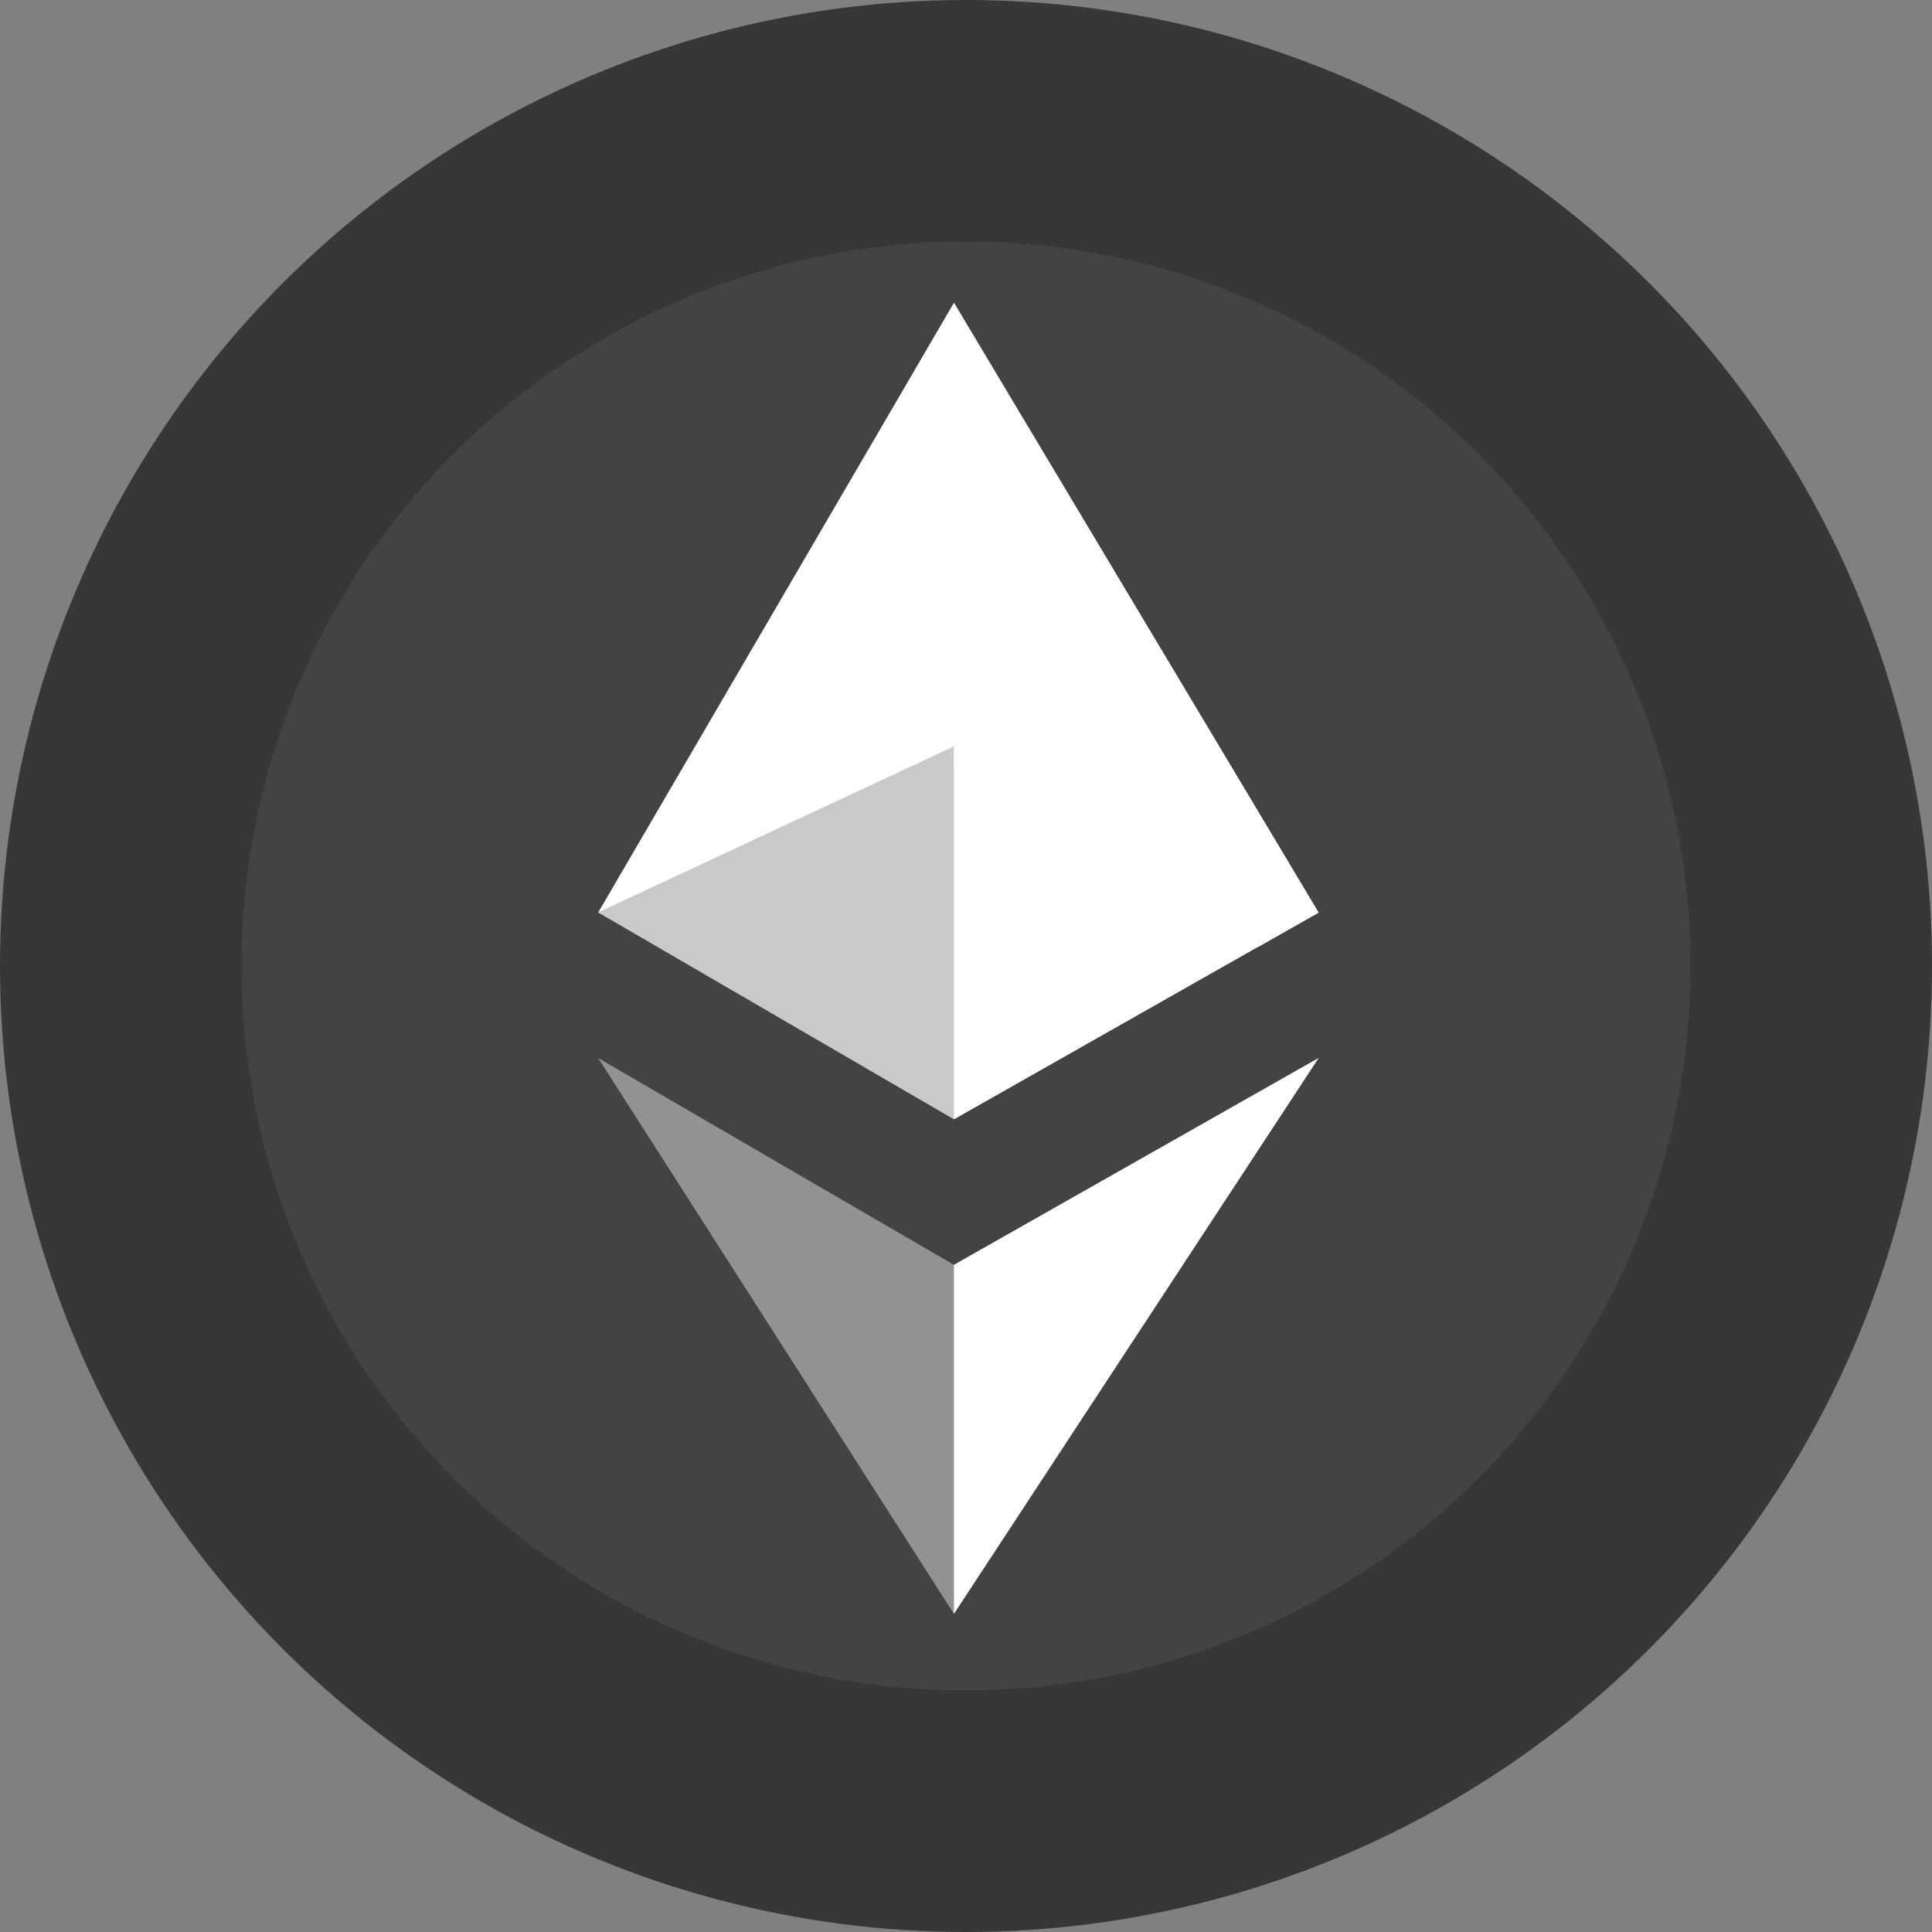 <svg xmlns="http://www.w3.org/2000/svg" width="32" height="32" viewBox="0 0 32 32">
  <rect x="0" y="0" width="32" height="32" fill="#808080" stroke="none"/>
  <g id="b20b0edee896b04e170e8427158174f8" transform="translate(-7.5 -7.5)">
    <circle id="Ellipse_34" data-name="Ellipse 34" cx="16" cy="16" r="16" transform="translate(7.5 7.5)" fill="#373737"/>
    <circle id="Ellipse_35" data-name="Ellipse 35" cx="12" cy="12" r="12" transform="translate(11.5 11.5)" fill="#434343"/>
    <path id="Path_660" data-name="Path 660" d="M174.532,96.138l-.993.563-5.047,1.9L162.6,96.138l5.893-10.1Z" transform="translate(-145.193 -73.523)" fill="#fff"/>
    <path id="Path_661" data-name="Path 661" d="M174.532,203.8l-6.04,3.426L162.6,203.8l5.893-2.751Z" transform="translate(-145.193 -181.187)" fill="#c9c9c9"/>
    <path id="Path_662" data-name="Path 662" d="M174.532,281.84l-6.04,9.206L162.6,281.84l5.893,3.426Z" transform="translate(-145.193 -256.816)" fill="#919294"/>
    <path id="Path_663" data-name="Path 663" d="M260.89,98.547l-6.04,9.206v-5.78Zm0-2.409-.993.563-5.047-2.886V86.04Z" transform="translate(-231.55 -73.523)" fill="#fff"/>
    <path id="Path_664" data-name="Path 664" d="M260.89,203.8l-6.04,3.426V201.05Z" transform="translate(-231.55 -181.187)" fill="#fff"/>
  </g>
</svg>
